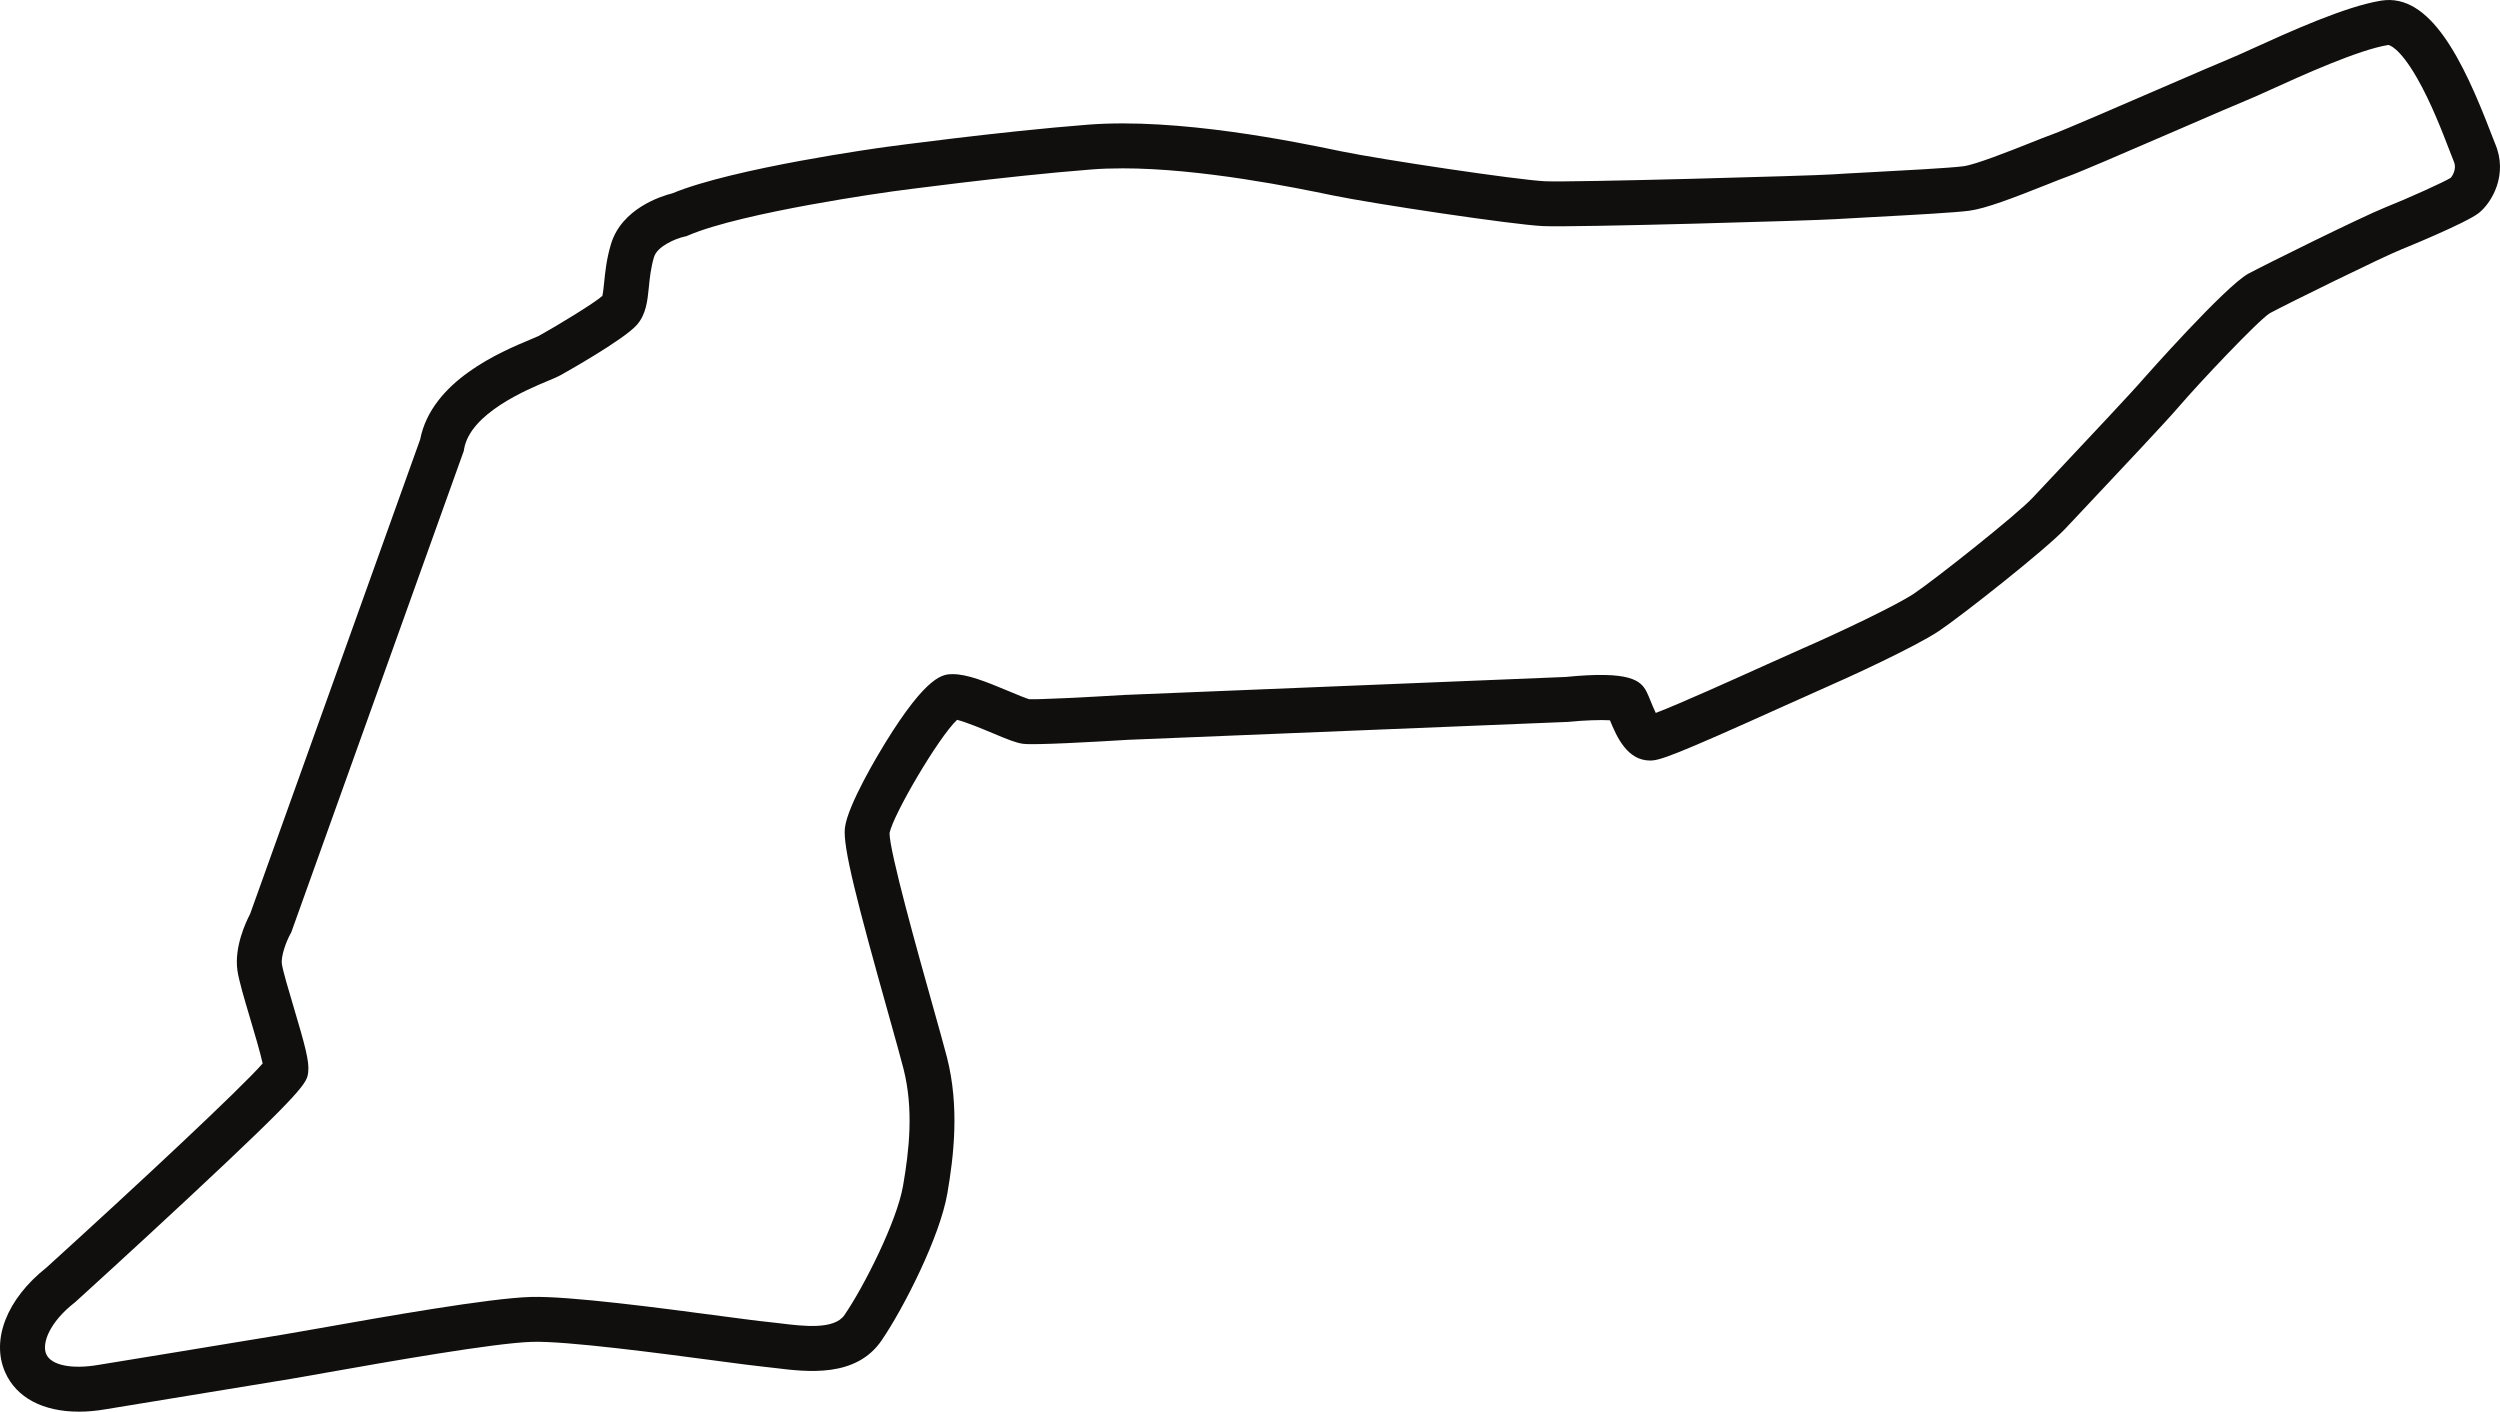 <?xml version="1.0" encoding="UTF-8" standalone="no"?>
<!-- Created with Inkscape (http://www.inkscape.org/) -->

<svg
   width="219.887mm"
   height="124.163mm"
   viewBox="0 0 219.887 124.163"
   version="1.1"
   id="svg1"
   inkscape:version="1.4.2 (ebf0e940, 2025-05-08)"
   sodipodi:docname="Imola.svg"
   xmlns:inkscape="http://www.inkscape.org/namespaces/inkscape"
   xmlns:sodipodi="http://sodipodi.sourceforge.net/DTD/sodipodi-0.dtd"
   xmlns="http://www.w3.org/2000/svg"
   xmlns:svg="http://www.w3.org/2000/svg">
  <sodipodi:namedview
     id="namedview1"
     pagecolor="#ffffff"
     bordercolor="#000000"
     borderopacity="0.25"
     inkscape:showpageshadow="2"
     inkscape:pageopacity="0.0"
     inkscape:pagecheckerboard="0"
     inkscape:deskcolor="#d1d1d1"
     inkscape:document-units="mm"
     inkscape:zoom="0.24066208"
     inkscape:cx="-251.38983"
     inkscape:cy="978.55051"
     inkscape:window-width="1512"
     inkscape:window-height="836"
     inkscape:window-x="0"
     inkscape:window-y="34"
     inkscape:window-maximized="0"
     inkscape:current-layer="layer1" />
  <defs
     id="defs1" />
  <g
     inkscape:label="Layer 1"
     inkscape:groupmode="layer"
     id="layer1"
     transform="translate(-392.642,1078.706)">
    <path
       id="path130"
       d="m 537.515,-1015.744 z m -121.465,30.198 z m 75.29,-78.352 c -0.935,0 -1.845,0.028 -2.713,0.099 -7.627,0.593 -17.403,1.916 -17.501,1.93 -0.127,0.018 -13.152,1.81 -17.946,3.866 l -0.176,0.074 -0.187,0.042 c -0.734,0.166 -2.36,0.826 -2.653,1.792 -0.282,0.949 -0.374,1.849 -0.452,2.639 -0.123,1.224 -0.24,2.374 -1.034,3.302 -1.143,1.337 -6.678,4.417 -6.735,4.449 -0.265,0.148 -0.6,0.286 -1.104,0.497 -1.873,0.783 -6.844,2.857 -7.38,6.004 l -0.028,0.169 -0.06,0.162 -15.113,42.175 -0.078,0.141 c -0.36,0.653 -0.843,1.947 -0.744,2.646 0.085,0.596 0.575,2.24 1.005,3.687 1.034,3.471 1.415,4.872 1.309,5.8 -0.102,0.938 -0.155,1.411 -10.559,11.109 -4.886,4.558 -9.825,9.038 -9.874,9.084 l -0.109,0.092 c -2.198,1.718 -2.917,3.584 -2.498,4.54 0.434,0.977 2.237,1.348 4.59,0.942 0.141,-0.021 12.686,-2.074 16.284,-2.674 0.709,-0.116 1.796,-0.31 3.115,-0.543 5.606,-0.995 14.99,-2.66 18.651,-2.759 3.348,-0.095 11.423,0.977 16.76,1.686 1.877,0.247 3.355,0.445 4.008,0.504 0.36,0.035 0.751,0.085 1.164,0.134 2,0.247 4.738,0.582 5.637,-0.737 1.743,-2.551 4.614,-8.251 5.151,-11.367 0.533,-3.083 0.953,-6.72 0.032,-10.312 -0.24,-0.942 -0.709,-2.618 -1.252,-4.558 -2.85,-10.146 -4.089,-14.951 -3.895,-16.602 0.236,-2.018 2.992,-6.576 3.542,-7.472 3.732,-6.054 5.119,-6.054 5.951,-6.054 1.252,0 2.861,0.631 4.995,1.528 0.603,0.254 1.425,0.596 1.714,0.674 0.727,0.042 4.851,-0.155 8.47,-0.378 h 0.042 l 38.682,-1.577 c 5.687,-0.565 6.618,0.307 7.13,1.33 0.109,0.222 0.219,0.483 0.339,0.787 0.099,0.24 0.279,0.684 0.455,1.048 2.06,-0.783 7.094,-3.055 9.708,-4.237 1.351,-0.61 2.519,-1.136 3.217,-1.439 3.08,-1.341 8.188,-3.757 9.772,-4.812 1.849,-1.235 9.091,-6.974 10.456,-8.445 0.445,-0.48 1.305,-1.393 2.342,-2.494 2.558,-2.72 6.424,-6.826 7.444,-8.015 0.067,-0.078 7.151,-8.086 9.176,-9.19 1.266,-0.692 9.991,-5.01 11.994,-5.81 2.124,-0.85 5.211,-2.247 5.821,-2.632 0.067,-0.085 0.568,-0.72 0.261,-1.432 -0.102,-0.243 -0.233,-0.582 -0.409,-1.044 -0.557,-1.45 -1.587,-4.145 -2.829,-6.301 -1.598,-2.787 -2.505,-2.9 -2.522,-2.9 v 0 c -2.635,0.423 -7.652,2.706 -10.347,3.93 -0.921,0.416 -1.647,0.748 -2.11,0.931 -0.713,0.286 -3.214,1.369 -5.86,2.515 -5.154,2.229 -8.879,3.835 -9.878,4.191 -0.43,0.155 -1.108,0.423 -1.894,0.737 -2.946,1.171 -5.316,2.081 -6.766,2.275 -1.224,0.162 -4.653,0.353 -8.678,0.568 -1.383,0.074 -2.582,0.138 -3.101,0.173 -1.619,0.116 -22.948,0.741 -25.739,0.61 -2.621,-0.123 -14.87,-1.954 -18.524,-2.709 l -0.12,-0.025 c -2.981,-0.617 -11.338,-2.346 -18.352,-2.346 z m -91.772,109.354 c -3.133,0 -5.479,-1.221 -6.47,-3.457 -1.266,-2.857 0.152,-6.466 3.616,-9.204 8.11,-7.359 17.103,-15.762 19.029,-17.963 -0.198,-0.924 -0.741,-2.752 -1.09,-3.926 -0.54,-1.81 -1.002,-3.373 -1.129,-4.255 -0.293,-2.06 0.744,-4.265 1.118,-4.974 l 14.954,-41.73 c 1.012,-5.165 7.101,-7.708 9.719,-8.802 0.275,-0.113 0.617,-0.258 0.716,-0.307 1.774,-0.988 4.858,-2.872 5.588,-3.514 0.064,-0.236 0.116,-0.769 0.159,-1.171 0.092,-0.924 0.208,-2.071 0.6,-3.383 0.945,-3.147 4.445,-4.233 5.405,-4.473 5.39,-2.233 18.26,-4.008 18.81,-4.082 0.102,-0.014 9.984,-1.351 17.724,-1.954 7.969,-0.624 18.292,1.513 22.176,2.318 l 0.12,0.025 c 3.464,0.716 15.473,2.515 17.911,2.632 2.357,0.113 23.576,-0.483 25.269,-0.603 0.557,-0.042 1.711,-0.102 3.175,-0.18 2.865,-0.152 7.197,-0.381 8.364,-0.536 1.079,-0.145 4.053,-1.327 5.831,-2.032 0.818,-0.328 1.524,-0.607 2.025,-0.787 0.949,-0.339 5.764,-2.424 9.634,-4.099 2.79,-1.206 5.2,-2.247 5.962,-2.554 0.377,-0.152 1.101,-0.48 1.94,-0.861 3.263,-1.485 8.195,-3.725 11.352,-4.233 4.3,-0.692 7.19,5.207 9.673,11.688 0.148,0.392 0.279,0.727 0.353,0.9 1.15,2.681 -0.268,5.158 -1.432,6.085 -1.111,0.889 -6.759,3.186 -6.816,3.207 -1.683,0.674 -10.202,4.865 -11.568,5.609 -1.005,0.621 -6.174,6.085 -8.068,8.297 -1.079,1.256 -4.83,5.239 -7.567,8.149 -1.03,1.094 -1.884,1.997 -2.325,2.473 -1.693,1.824 -9.218,7.75 -11.162,9.045 -2.053,1.369 -7.885,4.061 -10.386,5.147 -0.674,0.293 -1.831,0.815 -3.168,1.418 -9.754,4.403 -10.989,4.819 -11.832,4.819 -2.004,0 -2.928,-2.057 -3.535,-3.542 -0.804,-0.046 -2.244,0 -3.556,0.131 l -0.113,0.011 -38.724,1.577 c -3.02,0.187 -8.209,0.476 -9.211,0.353 -0.624,-0.081 -1.365,-0.381 -2.723,-0.953 -0.787,-0.328 -2.286,-0.956 -3.094,-1.157 -1.644,1.542 -5.63,8.361 -5.941,9.959 -0.011,1.619 2.54,10.703 3.771,15.088 0.55,1.961 1.027,3.655 1.281,4.643 1.108,4.339 0.6,8.675 0.032,11.966 -0.66,3.828 -3.835,10.072 -5.779,12.922 -2.254,3.306 -6.544,2.78 -9.384,2.431 -0.377,-0.046 -0.734,-0.088 -1.058,-0.12 -0.727,-0.071 -2.237,-0.272 -4.152,-0.526 -4.9,-0.649 -13.099,-1.739 -16.133,-1.655 -3.369,0.095 -12.933,1.792 -18.069,2.702 -1.337,0.236 -2.438,0.434 -3.157,0.554 -3.605,0.6 -16.154,2.649 -16.281,2.671 -0.833,0.145 -1.63,0.215 -2.385,0.215"
       style="fill:#100f0d;fill-opacity:1;fill-rule:nonzero;stroke:none;stroke-width:0.035" />
  </g>
</svg>
